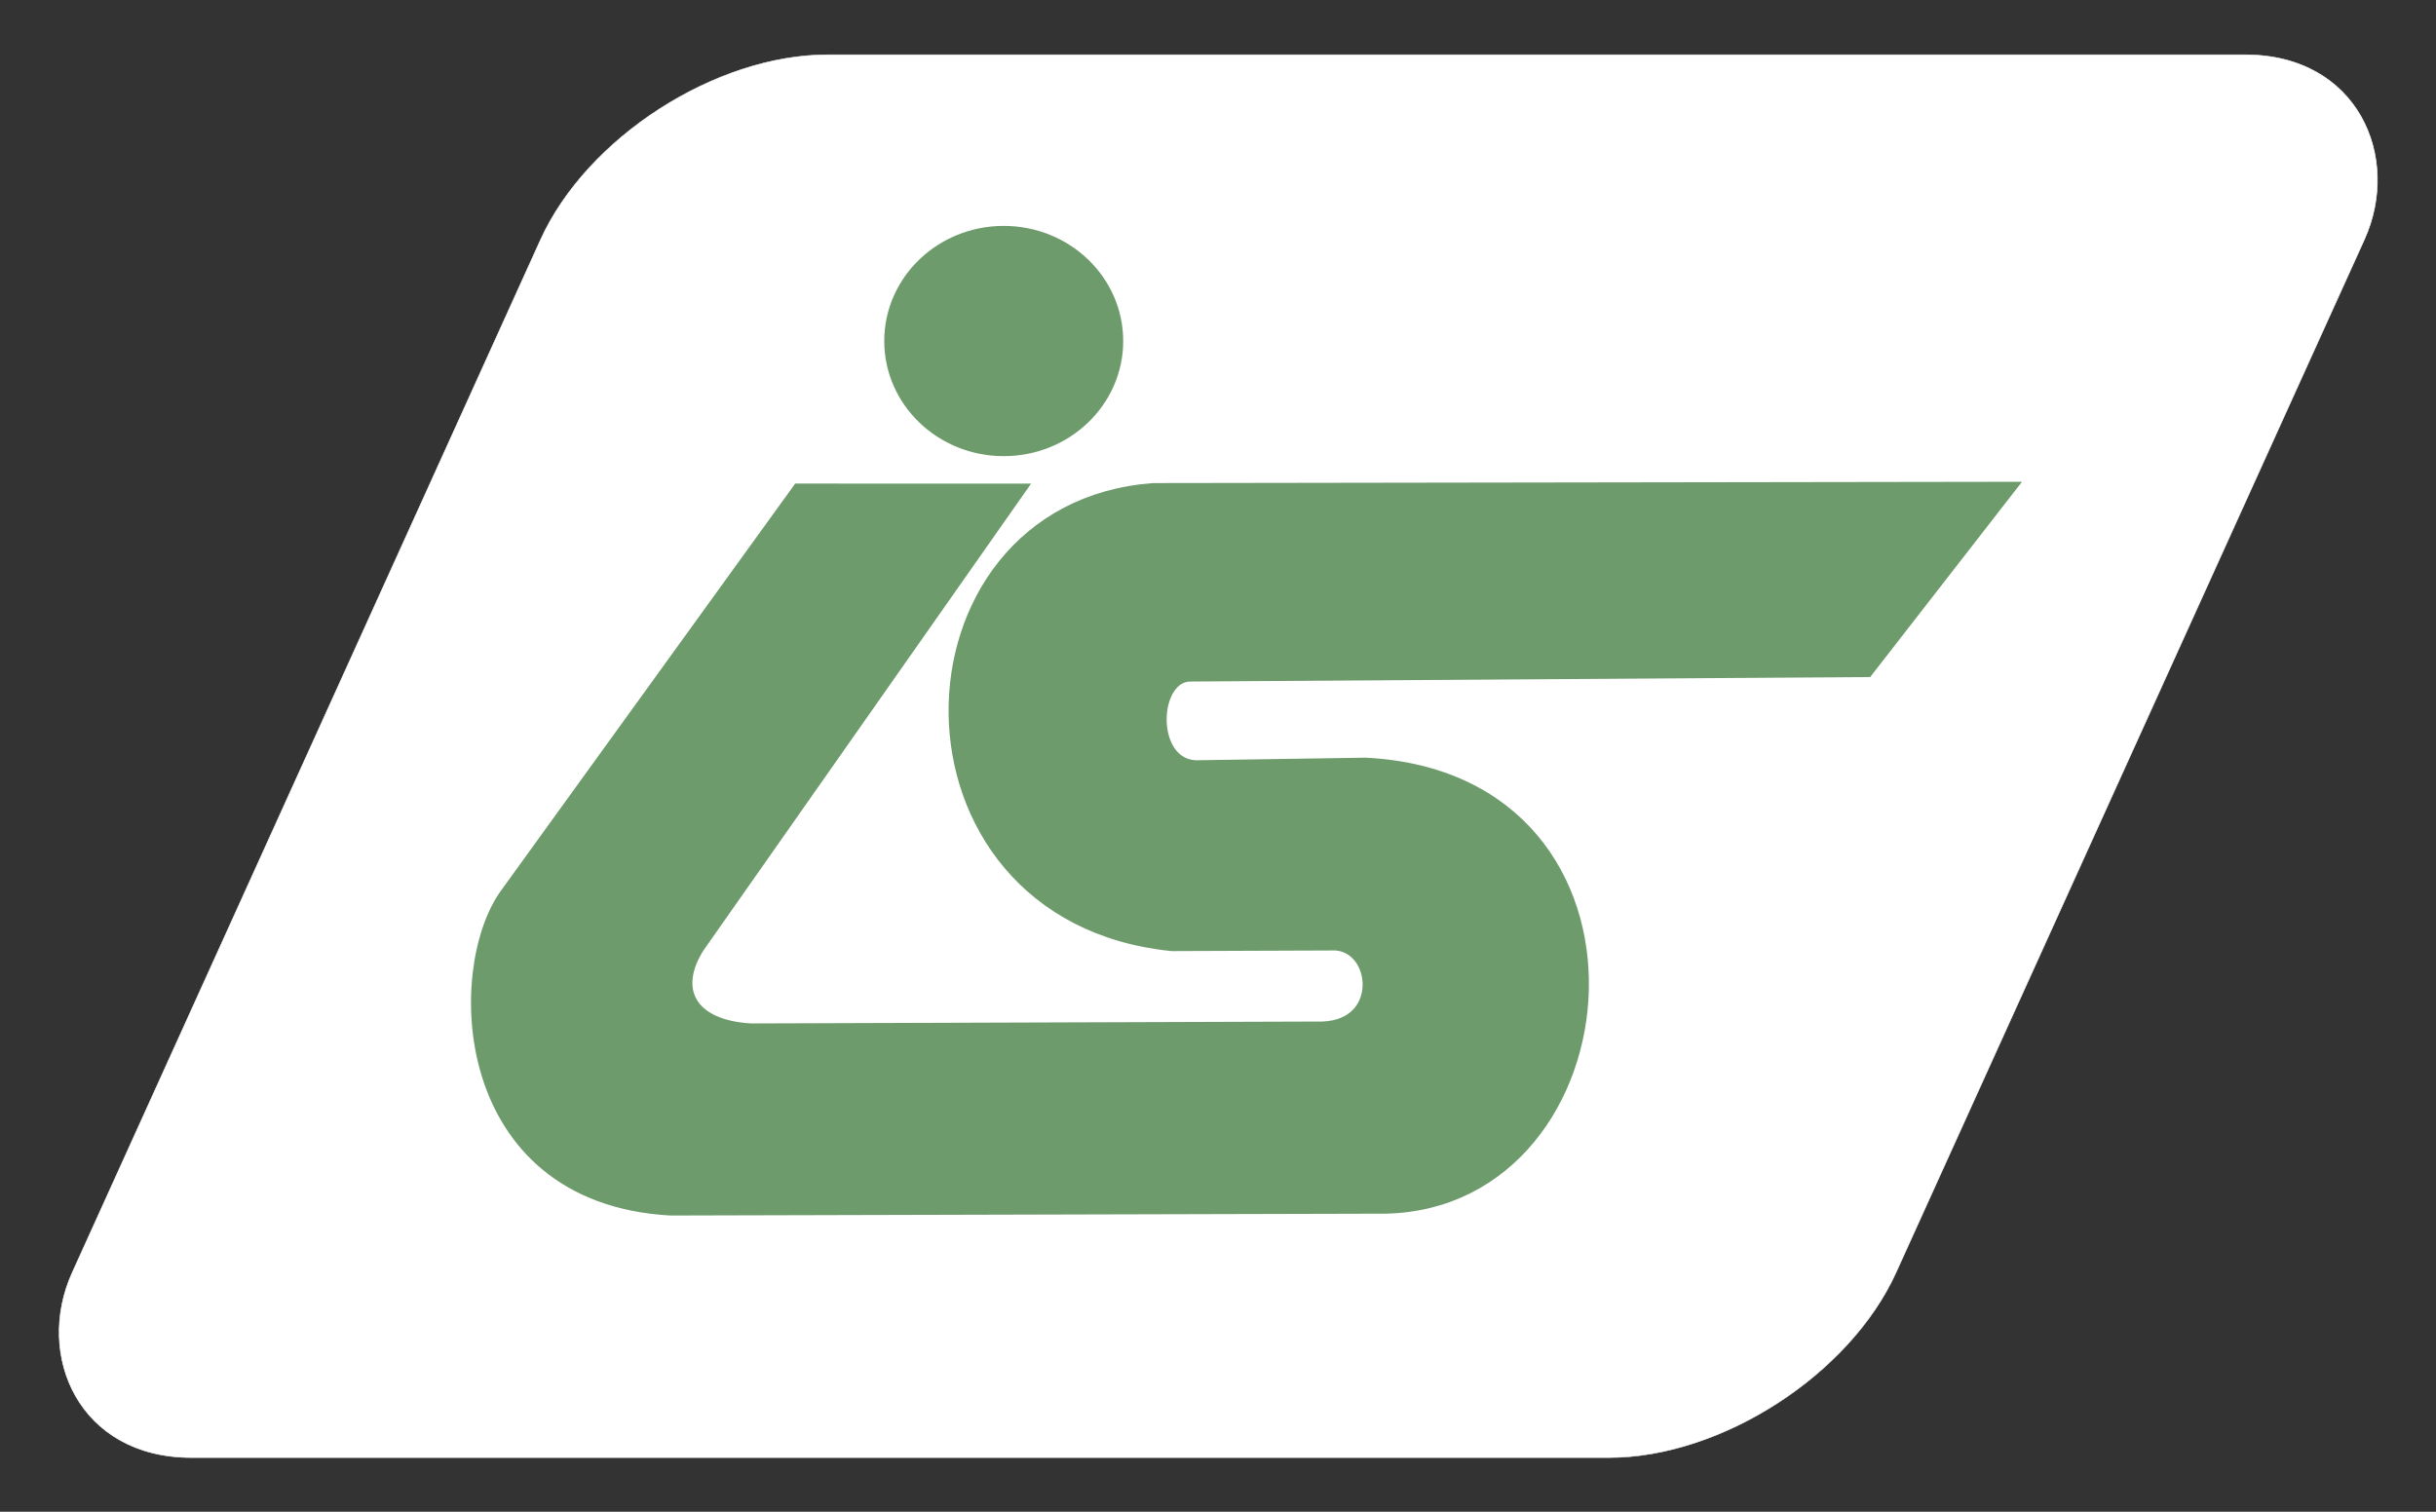 <?xml version="1.0" encoding="UTF-8" standalone="no"?>
<svg
   xmlns:dc="http://purl.org/dc/elements/1.1/"
   xmlns:cc="http://creativecommons.org/ns#"
   xmlns:rdf="http://www.w3.org/1999/02/22-rdf-syntax-ns#"
   xmlns:svg="http://www.w3.org/2000/svg"
   xmlns="http://www.w3.org/2000/svg"
   xmlns:sodipodi="http://sodipodi.sourceforge.net/DTD/sodipodi-0.dtd"
   xmlns:inkscape="http://www.inkscape.org/namespaces/inkscape"
   viewBox="0 0 446.397 277.078"
   version="1.1"
   id="svg6"
   sodipodi:docname="isr-logo-backed.svg"
   width="446.397"
   height="277.078"
   inkscape:version="0.92.4 (5da689c313, 2019-01-14)">
  <rect x="0" y="0" width="446.397" height="277.078" fill="#333333" stroke="none"/>
  <defs
     id="defs10" />
  <sodipodi:namedview
     pagecolor="#ffffff"
     bordercolor="#666666"
     borderopacity="1"
     objecttolerance="10"
     gridtolerance="10"
     guidetolerance="10"
     inkscape:pageopacity="0"
     inkscape:pageshadow="2"
     inkscape:window-width="1920"
     inkscape:window-height="1027"
     id="namedview8"
     showgrid="false"
     fit-margin-top="10"
     fit-margin-left="10"
     fit-margin-bottom="10"
     fit-margin-right="10"
     inkscape:zoom="1.0623573"
     inkscape:cx="220.39758"
     inkscape:cy="144.98326"
     inkscape:window-x="1912"
     inkscape:window-y="-8"
     inkscape:window-maximized="1"
     inkscape:current-layer="layer2" />
  <g
     inkscape:groupmode="layer"
     id="layer2"
     inkscape:label="My Path"
     style="display:inline;opacity:1"
     transform="translate(77.457,28.005)">
    <rect
       style="opacity:1;fill:#ffffff;fill-opacity:1;stroke:#ffffff;stroke-width:0.112;stroke-miterlimit:4;stroke-dasharray:none;stroke-opacity:1"
       id="rect817"
       width="334.208"
       height="282.22"
       x="28.821"
       y="-19.718"
       ry="37.216"
       transform="matrix(1,0,-0.413,0.911,0,0)" />
    <path
       style="fill:#6d9b6c;fill-opacity:1;stroke:#6d9b6c;stroke-width:3.714;stroke-linecap:butt;stroke-linejoin:miter;stroke-miterlimit:4;stroke-dasharray:none;stroke-opacity:1"
       d="M 69.215,62.481 15.903,136.253 c -9.63,13.15 -8.998,54.464 29.52,56.67 l 131.006,-0.342 c 44.199,-0.917 51.466,-77.088 -3.692,-79.86 l -31.142,0.478 c -9.665,-0.497 -9.027,-18.142 -0.878,-18.146 L 264.342,94.234 289.278,62.157 133.924,62.391 c -47.337,3.528 -48.979,76.75 3.398,82.065 l 30.057,-0.116 c 8.737,0.677 9.983,16.27 -2.429,16.741 L 60.174,161.432 C 47.997,160.788 44.726,153.077 49.989,145.042 L 107.922,62.487 Z"
       id="path815"
       inkscape:connector-curvature="0"
       sodipodi:nodetypes="ccccccccccccccccc" />
    <ellipse
       style="opacity:1;fill:#6d9b6c;fill-opacity:1;stroke:#6d9b6c;stroke-width:3.714;stroke-miterlimit:4;stroke-dasharray:none;stroke-opacity:1"
       id="path819"
       cx="106.476"
       cy="34.498"
       rx="20.036"
       ry="19.243" />
  </g>
</svg>
